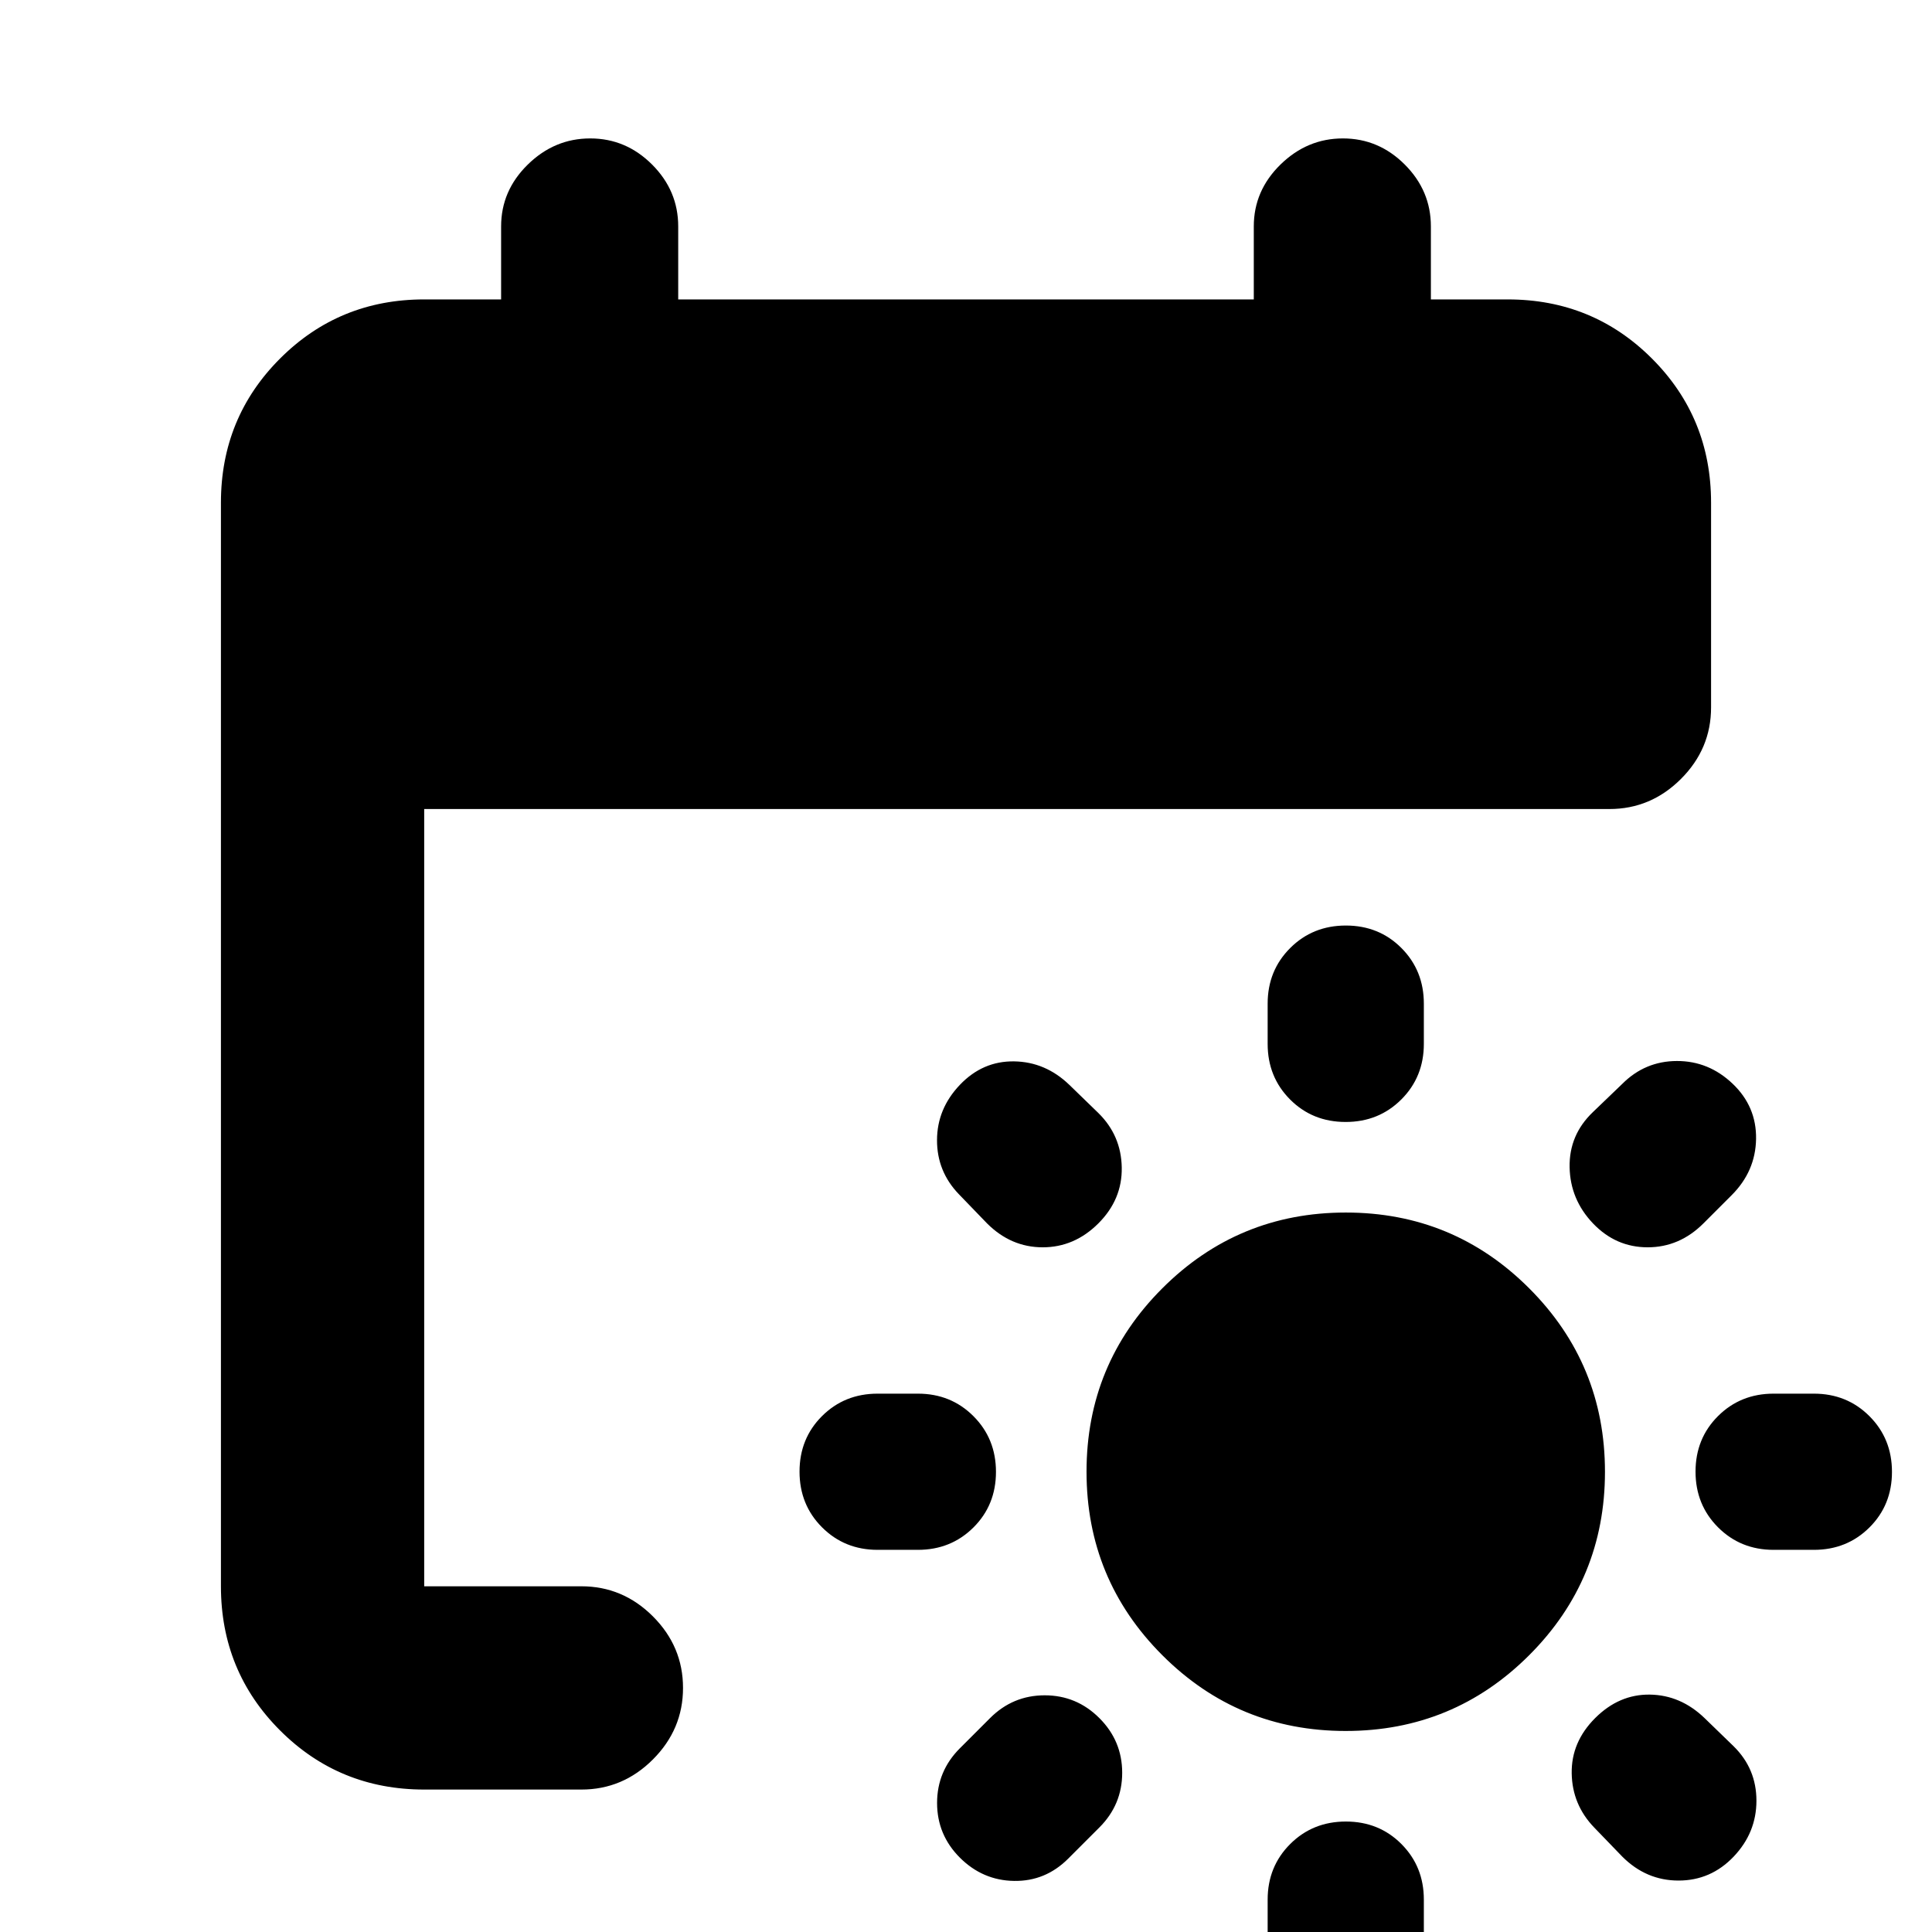 <svg xmlns="http://www.w3.org/2000/svg" height="24" viewBox="0 -960 960 960" width="24"><path d="M668.67-99.89q-53.5 0-91.14-37.67t-37.64-91.16q0-53.5 37.67-91.14t91.16-37.64q53.5 0 91.14 37.67t37.64 91.16q0 53.5-37.67 91.14t-91.16 37.64Zm-.03-302.61q-16.47 0-27.61-11.18-11.14-11.19-11.14-27.62v-20q0-16.44 11.2-27.63 11.2-11.18 27.66-11.18 16.47 0 27.61 11.18 11.14 11.19 11.14 27.63v20q0 16.43-11.2 27.62-11.2 11.18-27.66 11.18Zm.11 347.61q16.47 0 27.61 11.18 11.14 11.19 11.14 27.62v20q0 16.44-11.2 27.63-11.2 11.18-27.66 11.18-16.47 0-27.61-11.18-11.14-11.19-11.14-27.63v-20q0-16.43 11.2-27.62 11.2-11.18 27.66-11.18Zm122.79-297.22q-11.32-11.89-11.61-27.94-.28-16.06 11.61-27.39l14.57-14q11.32-11.32 27.13-11.35 15.8-.04 27.7 11.29 11.89 11.33 11.64 27.41-.25 16.09-12.14 27.98l-14 14q-11.9 11.89-27.73 11.89-15.84 0-27.17-11.89ZM546.28-106.28q11.33 11.32 11.33 27.16t-11.33 27.17l-15.5 15.5q-11.32 11.32-26.91 11.07t-26.92-11.57q-11.32-11.33-11.32-27.17 0-15.84 11.32-27.16l15-15q11.33-11.33 27.17-11.33 15.84 0 27.16 11.33ZM842.5-228.75q0-16.47 11.18-27.61 11.19-11.14 27.62-11.14h20q16.44 0 27.63 11.2 11.18 11.2 11.18 27.66 0 16.47-11.18 27.61-11.19 11.14-27.63 11.14h-20q-16.43 0-27.62-11.2-11.18-11.2-11.18-27.66Zm-347.61.11q0 16.47-11.18 27.61-11.19 11.14-27.62 11.14h-20q-16.44 0-27.63-11.2-11.18-11.2-11.18-27.66 0-16.47 11.18-27.61 11.19-11.14 27.63-11.14h20q16.43 0 27.62 11.2 11.18 11.2 11.18 27.66Zm297.72 122.36q11.89-11.89 27.19-11.68 15.31.22 27.2 11.68l14.44 14q11.32 11.14 11.32 27.04 0 15.89-11.32 27.79-11.33 11.89-27.39 11.89-16.05 0-27.94-11.89l-14-14.5q-10.89-11.33-11.14-26.89-.25-15.55 11.64-27.44ZM545.78-352.11q-11.89 11.89-27.66 11.89t-27.67-11.89l-14-14.5q-10.89-11.32-10.85-26.88.03-15.55 11.35-27.45 11.33-11.89 26.92-11.67 15.59.22 27.48 11.67l14.43 14q11.33 11.15 11.61 27.04.28 15.9-11.61 27.79Zm-335 281.33q-42.24 0-71.62-29.38-29.38-29.38-29.38-71.62v-538.44q0-42.24 29.38-71.62 29.38-29.38 71.62-29.38H249v-36.28q0-17.76 13.26-30.74 13.26-12.98 31.02-12.98 17.76 0 30.74 12.98Q337-865.26 337-847.5v36.28h286v-36.28q0-17.76 13.26-30.74 13.26-12.98 31.02-12.98 17.76 0 30.74 12.98Q711-865.26 711-847.5v36.28h38.22q42.24 0 71.62 29.38 29.38 29.38 29.38 71.62v101.72q0 20.59-14.96 35.54Q820.3-558 799.72-558H210.78v386.22h78.11q20.59 0 35.54 14.95 14.96 14.96 14.96 35.55 0 20.58-14.96 35.54-14.95 14.96-35.54 14.96h-78.11Z"/></svg>